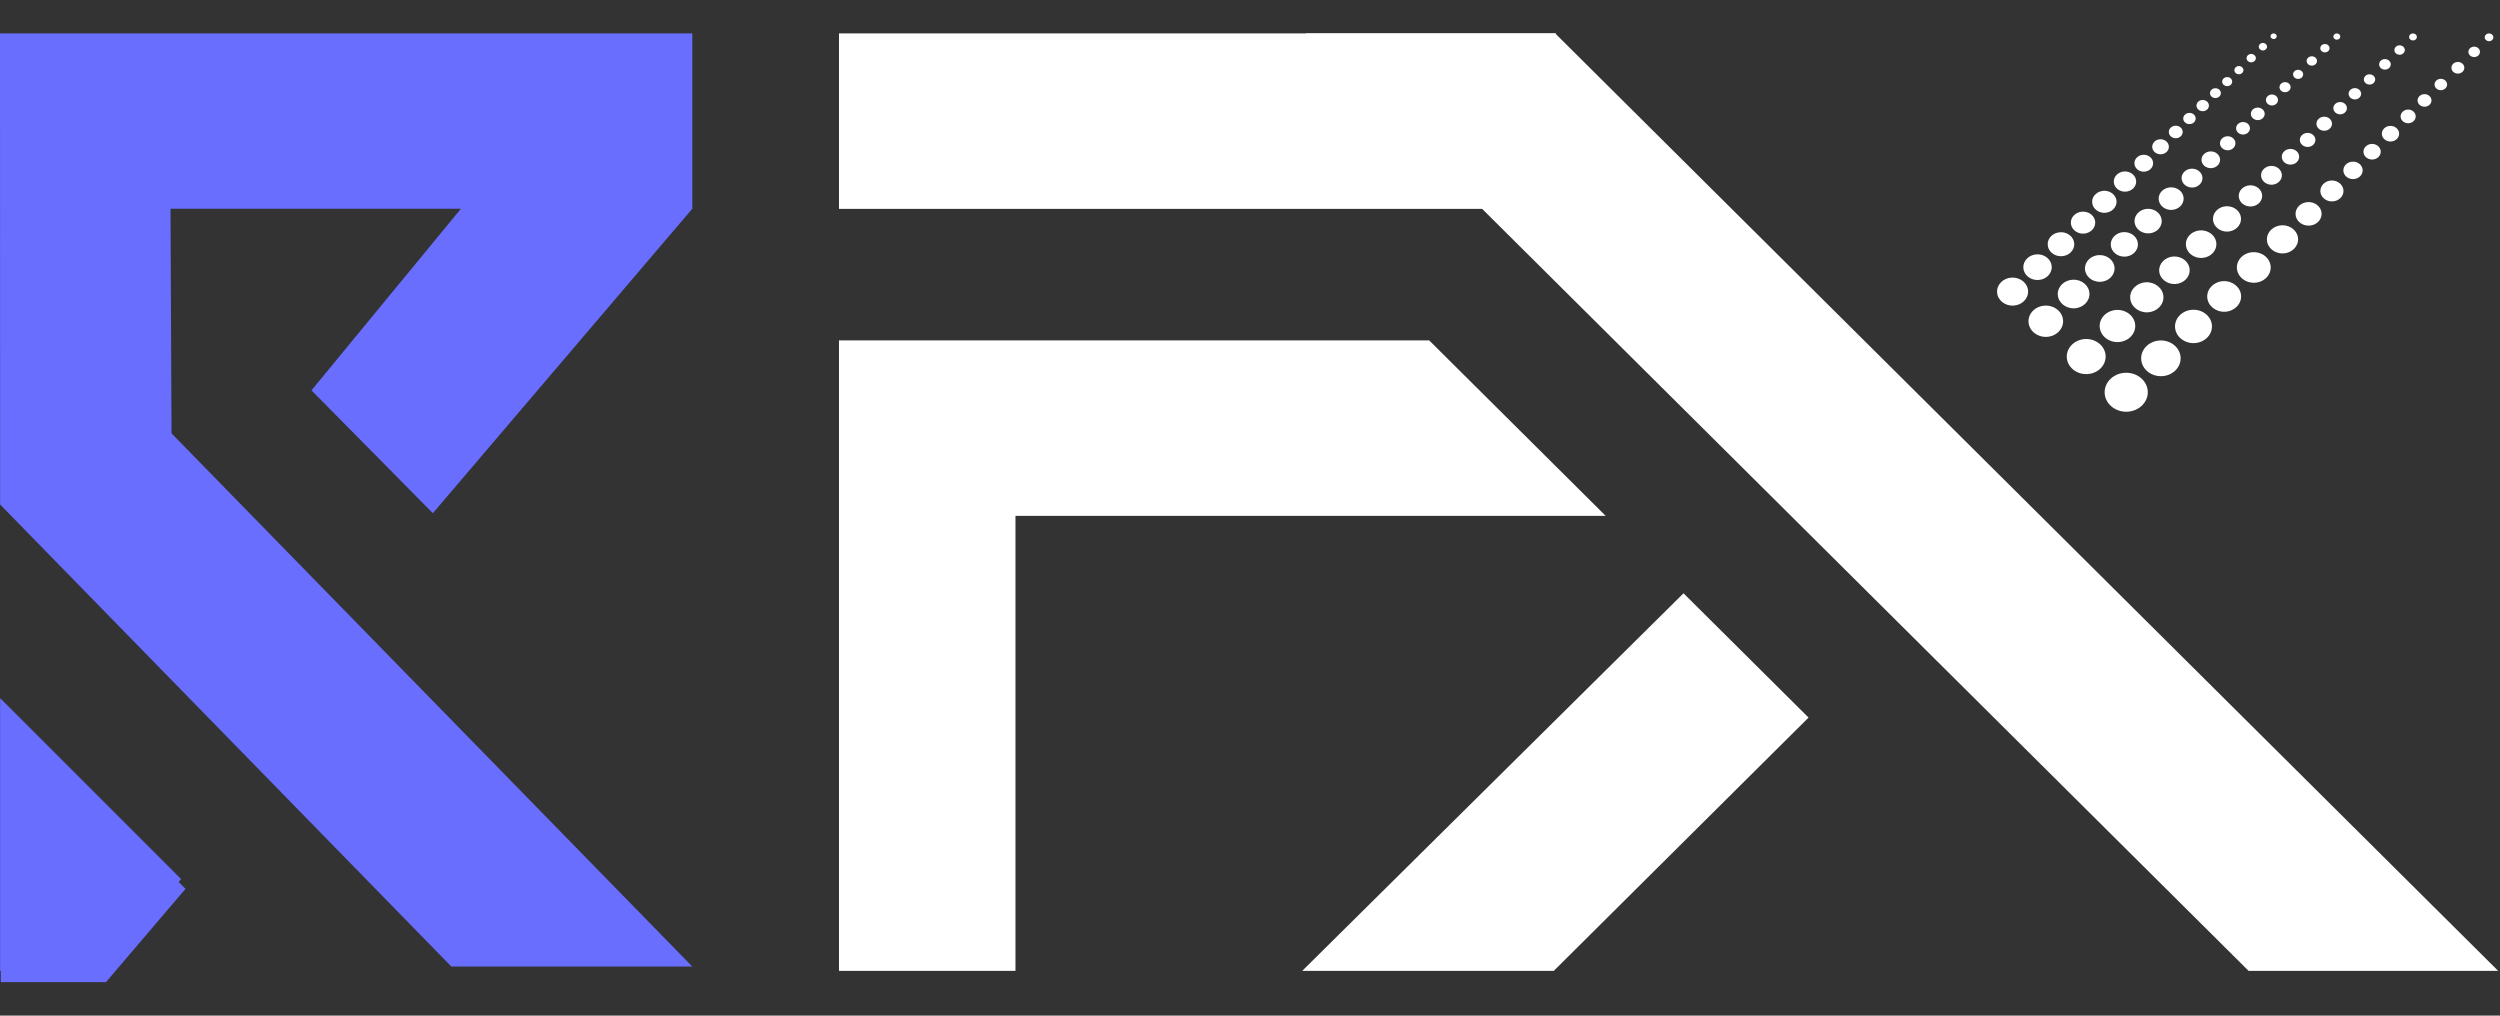 <svg width="64" height="26" viewBox="0 0 64 26" fill="none" xmlns="http://www.w3.org/2000/svg">
<rect x="0" y="0" width="64" height="26" fill="#333333" stroke="none"/>
<path fill-rule="evenodd" clip-rule="evenodd" d="M4.365 5.343L4.391 11.094L17.723 24.744H11.555L0.003 12.915L0 0.855H17.723V5.343L11.081 13.138L7.974 9.993L11.8 5.343H4.365ZM0.003 24.855V17.872L4.636 22.505L2.641 24.855H0.003Z" fill="#696EFF"/>
<path d="M0.02 18.047V25.142H2.713L4.749 22.754L0.02 18.047Z" fill="#696EFF"/>
<path fill-rule="evenodd" clip-rule="evenodd" d="M21.478 0.855H39.831V5.347H21.478V0.855ZM25.996 13.206L25.996 24.855H21.478L21.478 13.206H25.996ZM21.478 8.715H36.588L41.105 13.206H21.478V8.715ZM45.195 8.715V12.508L41.379 8.715H45.195Z" fill="white"/>
<path fill-rule="evenodd" clip-rule="evenodd" d="M33.425 0.855L39.813 0.855L63.954 24.855L57.565 24.855L33.425 0.855ZM33.336 24.855L43.098 15.188L46.299 18.37L39.776 24.855L33.336 24.855ZM51.506 7.106C51.287 7.114 51.116 7.281 51.125 7.479C51.133 7.677 51.319 7.832 51.538 7.824C51.757 7.816 51.928 7.648 51.919 7.45C51.91 7.252 51.725 7.098 51.506 7.106ZM54.113 4.659C54.107 4.516 54.23 4.395 54.388 4.389C54.546 4.384 54.68 4.495 54.686 4.638C54.692 4.781 54.569 4.901 54.411 4.907C54.253 4.913 54.12 4.801 54.113 4.659ZM54.871 3.962C54.739 3.967 54.635 4.068 54.641 4.187C54.646 4.306 54.758 4.4 54.89 4.395C55.022 4.39 55.125 4.289 55.12 4.17C55.114 4.05 55.002 3.957 54.871 3.962ZM55.097 3.765C55.093 3.659 55.184 3.569 55.302 3.565C55.419 3.561 55.518 3.644 55.523 3.75C55.528 3.856 55.436 3.946 55.319 3.95C55.201 3.954 55.102 3.871 55.097 3.765ZM55.692 3.218C55.594 3.221 55.517 3.296 55.522 3.385C55.525 3.473 55.608 3.542 55.706 3.539C55.804 3.535 55.881 3.46 55.877 3.372C55.873 3.283 55.79 3.214 55.692 3.218ZM56.23 2.709C56.227 2.629 56.295 2.562 56.383 2.559C56.471 2.556 56.545 2.618 56.548 2.697C56.552 2.776 56.484 2.843 56.396 2.847C56.308 2.85 56.234 2.788 56.23 2.709ZM56.044 2.89C55.956 2.893 55.888 2.96 55.891 3.039C55.895 3.119 55.969 3.181 56.056 3.177C56.144 3.174 56.213 3.107 56.209 3.028C56.206 2.949 56.132 2.887 56.044 2.89ZM57.512 1.493C57.51 1.434 57.561 1.384 57.626 1.381C57.691 1.379 57.747 1.425 57.75 1.484C57.752 1.543 57.701 1.593 57.636 1.596C57.57 1.598 57.515 1.552 57.512 1.493ZM57.311 1.691C57.248 1.694 57.198 1.742 57.2 1.8C57.203 1.858 57.257 1.903 57.321 1.901C57.384 1.898 57.434 1.849 57.432 1.792C57.429 1.734 57.375 1.689 57.311 1.691ZM56.888 2.094C56.885 2.03 56.94 1.976 57.011 1.974C57.082 1.971 57.141 2.021 57.144 2.085C57.147 2.149 57.092 2.203 57.021 2.205C56.951 2.208 56.891 2.158 56.888 2.094ZM56.709 2.259C56.633 2.261 56.573 2.32 56.576 2.389C56.579 2.459 56.644 2.513 56.72 2.51C56.797 2.507 56.857 2.449 56.854 2.379C56.851 2.31 56.786 2.256 56.709 2.259L56.709 2.259ZM58.125 0.931C58.123 0.891 58.158 0.857 58.202 0.856C58.245 0.854 58.283 0.885 58.284 0.925C58.286 0.964 58.252 0.998 58.208 1C58.164 1.001 58.127 0.97 58.125 0.931ZM57.926 1.099C57.868 1.101 57.822 1.146 57.824 1.199C57.827 1.252 57.876 1.294 57.935 1.292C57.993 1.289 58.039 1.244 58.037 1.192C58.035 1.139 57.985 1.097 57.926 1.099ZM53.564 5.214C53.53 5.031 53.695 4.869 53.9 4.885C54.039 4.896 54.156 4.993 54.179 5.118C54.213 5.301 54.048 5.463 53.843 5.447C53.703 5.436 53.587 5.339 53.564 5.214ZM53.313 5.418C53.142 5.424 53.007 5.555 53.014 5.71C53.021 5.866 53.167 5.987 53.338 5.981C53.51 5.975 53.644 5.843 53.638 5.688C53.631 5.533 53.485 5.411 53.313 5.418ZM52.421 6.264C52.413 6.095 52.56 5.952 52.747 5.945C52.935 5.938 53.093 6.07 53.101 6.24C53.108 6.409 52.962 6.553 52.775 6.559C52.587 6.566 52.428 6.434 52.421 6.264ZM52.146 6.511C51.946 6.518 51.789 6.672 51.797 6.853C51.805 7.034 51.975 7.176 52.175 7.168C52.376 7.161 52.532 7.008 52.524 6.827C52.516 6.645 52.346 6.504 52.146 6.511ZM51.93 8.24C51.92 8.019 52.111 7.833 52.355 7.824C52.599 7.815 52.806 7.987 52.815 8.208C52.825 8.428 52.634 8.615 52.39 8.624C52.146 8.633 51.94 8.461 51.93 8.24ZM55.569 4.796C55.392 4.802 55.255 4.937 55.262 5.096C55.269 5.256 55.418 5.38 55.594 5.374C55.771 5.367 55.908 5.232 55.901 5.073C55.894 4.914 55.745 4.789 55.569 4.796ZM55.849 4.569C55.843 4.436 55.958 4.323 56.106 4.318C56.253 4.313 56.377 4.417 56.383 4.55C56.389 4.683 56.274 4.796 56.127 4.801C55.98 4.806 55.855 4.702 55.849 4.569ZM56.587 3.876C56.456 3.881 56.354 3.981 56.359 4.099C56.364 4.218 56.475 4.31 56.606 4.305C56.736 4.3 56.839 4.2 56.834 4.082C56.828 3.964 56.718 3.871 56.587 3.876ZM56.831 3.675C56.827 3.576 56.912 3.492 57.021 3.488H57.021C57.13 3.484 57.223 3.562 57.227 3.66C57.232 3.759 57.146 3.843 57.037 3.847C56.928 3.85 56.835 3.773 56.831 3.675ZM57.792 2.754C57.694 2.758 57.618 2.833 57.622 2.921C57.626 3.009 57.708 3.078 57.806 3.075C57.904 3.071 57.98 2.996 57.976 2.908C57.972 2.82 57.889 2.751 57.792 2.754ZM57.244 3.291C57.24 3.202 57.317 3.128 57.414 3.124C57.512 3.12 57.595 3.189 57.599 3.278C57.603 3.366 57.526 3.441 57.428 3.444C57.331 3.448 57.248 3.379 57.244 3.291ZM59.177 1.441C59.104 1.444 59.047 1.5 59.05 1.566C59.053 1.632 59.115 1.683 59.188 1.68C59.261 1.678 59.318 1.622 59.315 1.556C59.312 1.49 59.25 1.438 59.177 1.441ZM58.703 1.908C58.7 1.844 58.756 1.789 58.827 1.787L58.827 1.787C58.898 1.784 58.958 1.835 58.961 1.899C58.964 1.963 58.908 2.018 58.837 2.02C58.766 2.023 58.706 1.973 58.703 1.908ZM58.492 2.103C58.413 2.106 58.352 2.166 58.355 2.237C58.358 2.308 58.425 2.364 58.503 2.361C58.582 2.358 58.643 2.298 58.64 2.227C58.637 2.156 58.571 2.1 58.492 2.103ZM58.007 2.565C58.003 2.488 58.07 2.423 58.156 2.419L58.156 2.42C58.241 2.416 58.314 2.477 58.317 2.554C58.32 2.631 58.254 2.697 58.168 2.7C58.083 2.703 58.01 2.643 58.007 2.565ZM59.819 0.856C59.77 0.857 59.732 0.895 59.734 0.939C59.736 0.983 59.777 1.018 59.826 1.016C59.875 1.014 59.913 0.977 59.911 0.933C59.909 0.888 59.868 0.854 59.819 0.856ZM59.399 1.238C59.396 1.179 59.447 1.129 59.513 1.127C59.578 1.124 59.633 1.17 59.636 1.229C59.639 1.289 59.588 1.339 59.522 1.341C59.457 1.343 59.401 1.297 59.399 1.238ZM55.024 5.347C54.795 5.329 54.611 5.51 54.649 5.714C54.675 5.853 54.805 5.961 54.961 5.973C55.189 5.991 55.373 5.811 55.335 5.607C55.309 5.468 55.179 5.359 55.024 5.347ZM54.036 6.269C54.028 6.096 54.178 5.949 54.369 5.942C54.561 5.935 54.723 6.071 54.731 6.244C54.738 6.417 54.589 6.564 54.397 6.57C54.205 6.577 54.043 6.442 54.036 6.269ZM53.738 6.53C53.529 6.537 53.366 6.697 53.375 6.886C53.383 7.075 53.56 7.222 53.769 7.215C53.978 7.207 54.141 7.047 54.133 6.859C54.124 6.67 53.947 6.522 53.738 6.53V6.53ZM52.679 7.541C52.67 7.339 52.845 7.168 53.069 7.16C53.292 7.152 53.481 7.31 53.49 7.512C53.499 7.714 53.324 7.885 53.101 7.893C52.877 7.901 52.688 7.743 52.679 7.541ZM53.388 8.679C53.114 8.689 52.899 8.898 52.91 9.146C52.921 9.394 53.153 9.587 53.427 9.577C53.701 9.567 53.915 9.358 53.904 9.11C53.893 8.862 53.661 8.669 53.388 8.679ZM56.652 5.617C56.644 5.438 56.799 5.287 56.997 5.279L56.997 5.28C57.195 5.272 57.362 5.412 57.37 5.591C57.378 5.77 57.223 5.921 57.025 5.929C56.827 5.936 56.66 5.796 56.652 5.617ZM57.599 4.744C57.434 4.75 57.305 4.876 57.312 5.026C57.318 5.175 57.458 5.292 57.623 5.286C57.789 5.28 57.918 5.154 57.911 5.004C57.905 4.855 57.765 4.738 57.599 4.744ZM57.883 4.497C57.877 4.365 57.992 4.252 58.139 4.247C58.286 4.242 58.41 4.345 58.416 4.478C58.422 4.611 58.307 4.723 58.16 4.729C58.014 4.734 57.889 4.63 57.883 4.497ZM58.627 3.812C58.505 3.817 58.409 3.91 58.414 4.021C58.418 4.132 58.522 4.219 58.645 4.214C58.768 4.21 58.863 4.116 58.858 4.005C58.854 3.894 58.75 3.808 58.627 3.812ZM59.301 3.175C59.297 3.075 59.383 2.991 59.492 2.987C59.602 2.983 59.695 3.061 59.699 3.16C59.704 3.259 59.618 3.343 59.508 3.347C59.398 3.351 59.306 3.274 59.301 3.175ZM59.068 3.402C58.958 3.406 58.872 3.49 58.876 3.589C58.881 3.688 58.974 3.766 59.084 3.762C59.193 3.758 59.279 3.674 59.275 3.575C59.27 3.476 59.177 3.398 59.068 3.402ZM60.906 1.653C60.903 1.579 60.966 1.516 61.048 1.513C61.13 1.51 61.2 1.568 61.203 1.642C61.206 1.716 61.142 1.779 61.06 1.782C60.978 1.785 60.909 1.727 60.906 1.653ZM60.654 1.902C60.574 1.905 60.512 1.966 60.515 2.039C60.518 2.111 60.586 2.167 60.666 2.165C60.746 2.162 60.808 2.1 60.805 2.028C60.802 1.956 60.734 1.9 60.654 1.903V1.902ZM60.124 2.406C60.121 2.327 60.19 2.259 60.278 2.256L60.278 2.256C60.367 2.253 60.441 2.315 60.445 2.395C60.448 2.475 60.379 2.542 60.291 2.545C60.203 2.549 60.128 2.486 60.124 2.406ZM59.901 2.612C59.805 2.615 59.73 2.689 59.733 2.776C59.737 2.862 59.818 2.93 59.914 2.927C60.01 2.923 60.085 2.85 60.081 2.763C60.078 2.676 59.996 2.608 59.9 2.612L59.901 2.612ZM61.673 0.949C61.67 0.9 61.713 0.858 61.768 0.856C61.823 0.854 61.87 0.892 61.872 0.942C61.874 0.992 61.831 1.034 61.776 1.036C61.721 1.038 61.675 0.999 61.673 0.949ZM61.424 1.16C61.351 1.163 61.294 1.219 61.296 1.286C61.299 1.352 61.361 1.404 61.435 1.401C61.508 1.399 61.566 1.342 61.563 1.276C61.56 1.21 61.498 1.158 61.424 1.16V1.16ZM55.964 6.31C55.921 6.081 56.128 5.879 56.384 5.899V5.899C56.559 5.913 56.705 6.034 56.734 6.191C56.776 6.42 56.569 6.622 56.313 6.602C56.139 6.588 55.993 6.467 55.964 6.31ZM55.65 6.566C55.435 6.574 55.267 6.739 55.275 6.933C55.284 7.127 55.466 7.279 55.681 7.271C55.896 7.264 56.064 7.099 56.055 6.905C56.047 6.71 55.865 6.559 55.65 6.566ZM54.533 7.626C54.523 7.414 54.707 7.235 54.941 7.226C55.176 7.218 55.374 7.383 55.384 7.596C55.393 7.808 55.21 7.987 54.975 7.996C54.741 8.004 54.542 7.838 54.533 7.626ZM54.189 7.934C53.938 7.944 53.742 8.135 53.752 8.362C53.762 8.589 53.974 8.766 54.225 8.757C54.476 8.748 54.672 8.556 54.662 8.329C54.652 8.103 54.44 7.925 54.189 7.934ZM53.879 10.061C53.867 9.787 54.105 9.554 54.409 9.543C54.713 9.532 54.971 9.747 54.983 10.022C54.995 10.296 54.757 10.529 54.453 10.54C54.149 10.551 53.891 10.336 53.879 10.061ZM58.416 5.767C58.196 5.775 58.025 5.943 58.033 6.142C58.042 6.34 58.228 6.496 58.448 6.488C58.668 6.48 58.839 6.312 58.831 6.113C58.822 5.914 58.636 5.759 58.416 5.767L58.416 5.767ZM58.766 5.487C58.759 5.32 58.903 5.18 59.086 5.173C59.27 5.167 59.426 5.296 59.433 5.463C59.441 5.629 59.297 5.77 59.113 5.776C58.929 5.783 58.773 5.653 58.766 5.487ZM59.685 4.621C59.522 4.627 59.395 4.752 59.401 4.899C59.408 5.047 59.546 5.162 59.709 5.156C59.872 5.15 60 5.026 59.993 4.878C59.986 4.731 59.848 4.615 59.685 4.621V4.621ZM59.99 4.37C59.984 4.247 60.091 4.143 60.227 4.138C60.363 4.133 60.478 4.229 60.484 4.352C60.489 4.476 60.383 4.58 60.246 4.585C60.11 4.589 59.995 4.493 59.99 4.37ZM61.188 3.223C61.066 3.227 60.971 3.321 60.975 3.431C60.98 3.541 61.083 3.627 61.205 3.623C61.327 3.618 61.422 3.525 61.418 3.415C61.413 3.305 61.31 3.219 61.188 3.223ZM60.505 3.892C60.5 3.782 60.595 3.689 60.717 3.684C60.839 3.68 60.942 3.766 60.947 3.876C60.952 3.986 60.857 4.08 60.735 4.084C60.613 4.088 60.51 4.002 60.505 3.892ZM62.915 1.586C62.824 1.589 62.753 1.659 62.757 1.741C62.76 1.823 62.837 1.888 62.928 1.884C63.019 1.881 63.09 1.811 63.087 1.729C63.083 1.647 63.006 1.583 62.915 1.586ZM62.324 2.169C62.321 2.089 62.39 2.021 62.479 2.018H62.478C62.567 2.014 62.642 2.077 62.646 2.157C62.649 2.238 62.58 2.305 62.491 2.309C62.403 2.312 62.328 2.249 62.324 2.169ZM62.061 2.41C61.962 2.414 61.886 2.489 61.89 2.578C61.894 2.666 61.977 2.735 62.075 2.732C62.173 2.728 62.25 2.653 62.246 2.565C62.242 2.476 62.159 2.407 62.061 2.41ZM61.455 2.987C61.451 2.891 61.535 2.809 61.641 2.805C61.748 2.802 61.838 2.877 61.842 2.973C61.846 3.069 61.763 3.151 61.657 3.155C61.55 3.159 61.46 3.083 61.455 2.987ZM63.715 0.856C63.654 0.858 63.607 0.904 63.609 0.959C63.612 1.014 63.663 1.057 63.724 1.055C63.785 1.053 63.832 1.006 63.83 0.951C63.827 0.896 63.776 0.854 63.715 0.856ZM63.191 1.333C63.188 1.259 63.252 1.197 63.333 1.194C63.415 1.191 63.484 1.249 63.487 1.322C63.49 1.396 63.427 1.458 63.345 1.461C63.264 1.464 63.194 1.407 63.191 1.333ZM57.736 6.457C57.452 6.434 57.222 6.659 57.27 6.914C57.302 7.087 57.464 7.222 57.657 7.237C57.942 7.26 58.171 7.035 58.124 6.781C58.092 6.607 57.93 6.472 57.736 6.457ZM56.505 7.605C56.496 7.389 56.682 7.206 56.921 7.197C57.16 7.189 57.362 7.357 57.372 7.573C57.381 7.789 57.195 7.972 56.956 7.981C56.717 7.989 56.515 7.821 56.505 7.605ZM56.134 7.93C55.874 7.939 55.67 8.138 55.681 8.374C55.691 8.609 55.912 8.793 56.172 8.784C56.433 8.774 56.636 8.575 56.626 8.34C56.615 8.104 56.395 7.92 56.134 7.93ZM54.814 9.191C54.803 8.94 55.02 8.726 55.299 8.716C55.577 8.706 55.813 8.903 55.824 9.155C55.835 9.407 55.618 9.62 55.339 9.63C55.06 9.64 54.825 9.443 54.814 9.191Z" fill="white"/>
</svg>
